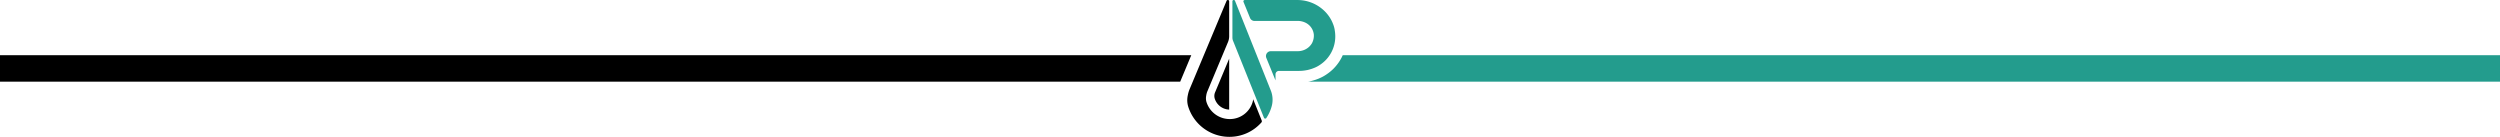 <svg xmlns="http://www.w3.org/2000/svg" width="612" height="33.498" viewBox="0 0 612 33.498">
  <title>broche_1</title>
  <g>
    <g>
      <path d="M306.775,24.291a3.535,3.535,0,0,1-.095.548,5.798,5.798,0,0,1-5.655,4.306,5.949,5.949,0,0,1-5.707-4.27q-.031-.117-.054-.236a3.363,3.363,0,0,1,.01-1.19,5.141,5.141,0,0,1,.226-.936l5.15-12.309.001-.004a3.847,3.847,0,0,0,.251-1.245V.334a.33.33,0,0,0-.636-.13l-9.13,21.822a7.907,7.907,0,0,0-.352,1.254,5.815,5.815,0,0,0-.144,1.319,5.558,5.558,0,0,0,.187,1.336,10.545,10.545,0,0,0,10.122,7.563,10.413,10.413,0,0,0,7.847-3.527.446.446,0,0,0,.075-.459Z"/>
      <path d="M301.694.334V9.222a2.349,2.349,0,0,0,.238.969l.008.02,7.478,18.615a.332.332,0,0,0,.585.059,9.885,9.885,0,0,0,1.342-3.008,6.074,6.074,0,0,0-.282-3.795L302.332.209A.33.33,0,0,0,301.694.334Z" fill="#239c8d"/>
      <path d="M326.734,7.361l.009-.001a6.8,6.8,0,0,0-.5-1.696c-.018-.044-.031-.089-.05-.133l-.187-.406a8.819,8.819,0,0,0-1.19-1.8c-.036-.044-.069-.087-.106-.131-.028-.033-.055-.06-.083-.09A9.496,9.496,0,0,0,317.584.005H304.713a.333.333,0,0,0-.306.461l1.6,3.923a1.173,1.173,0,0,0,1.083.737h10.856a4.473,4.473,0,0,1,1.777.499c.022.012.045.024.067.036.032.018.063.037.095.057a3.713,3.713,0,0,1,.728.579,3.604,3.604,0,0,1,1.017,2.236l0.0.368a4.004,4.004,0,0,1-.466,1.689,3.862,3.862,0,0,1-1.743,1.564c-.062.028-.123.056-.189.082a4.126,4.126,0,0,1-1.526.295h-6.622a1.194,1.194,0,0,0-1.083,1.655l2.241,5.493V18.186a.844.844,0,0,1,.856-.829h4.958a9.473,9.473,0,0,0,1.897-.198l.001.007s.154-.031.401-.095c.101-.025.2-.054.3-.082.116-.034.241-.071.376-.115.062-.021.127-.036.188-.058V16.809c.135-.047.276-.099.419-.156v.007c.036-.015.07-.034.106-.049a7.112,7.112,0,0,0,1.315-.691l.009-.008a8.295,8.295,0,0,0,3.802-7.281A8.182,8.182,0,0,0,326.734,7.361Z" fill="#239c8d"/>
      <path d="M300.902,14.36,297.458,22.591a2.277,2.277,0,0,0-.115,1.469A3.842,3.842,0,0,0,300.902,26.827Z"/>
    </g>
    <g>
      <polygon points="0 13.513 0 19.985 288.918 19.985 291.625 13.513 0 13.513"/>
      <path d="M612,13.513H328.705a11.039,11.039,0,0,1-2.31,3.347,11.142,11.142,0,0,1-1.705,1.378c-.021.015-.04.028-.061.041a9.642,9.642,0,0,1-1.727.921c-.066.031-.132.061-.198.088-.078.031-.157.06-.237.084-.043.017-.25.098-.312.119-.082.029-.166.055-.251.079-.164.054-.322.102-.47.144-.113.033-.248.071-.385.105-.32.083-.531.125-.531.125-.072.015-.146.025-.218.034-.016.003-.032.004-.047.007H612Z" fill="#239c8d"/>
    </g>
  </g>
</svg>
